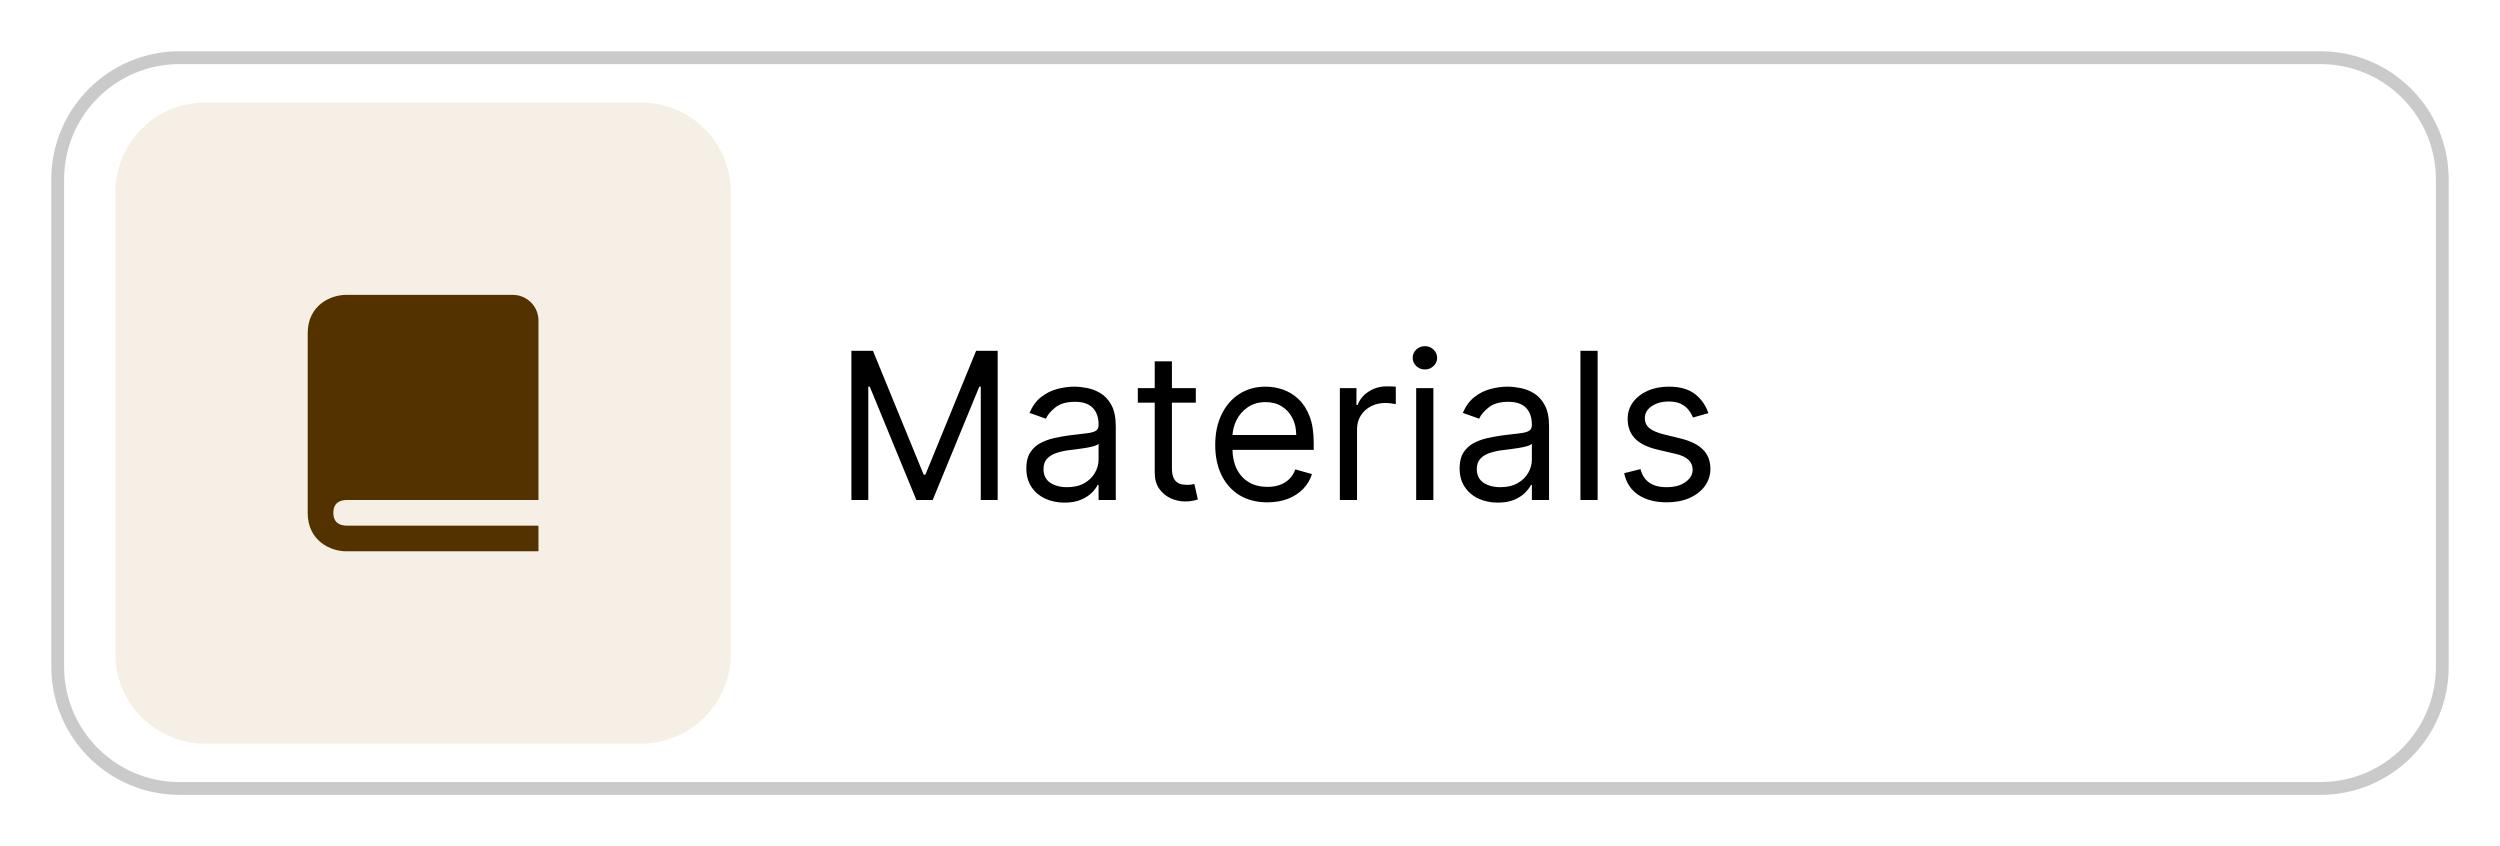 <svg width="195" height="66" viewBox="0 0 195 66" fill="none" xmlns="http://www.w3.org/2000/svg">
<g filter="url(#filter0_d_890_1320)">
<path d="M4.5 10C4.5 4.753 8.753 0.5 14 0.5H181C186.247 0.5 190.5 4.753 190.5 10V48C190.5 53.247 186.247 57.5 181 57.5H14C8.753 57.5 4.5 53.247 4.5 48V10Z" stroke="#CACACA"/>
<path d="M9 11C9 7.134 12.134 4 16 4H50C53.866 4 57 7.134 57 11V47C57 50.866 53.866 54 50 54H16C12.134 54 9 50.866 9 47V11Z" fill="#F5EFE5"/>
<path d="M66.409 23.364H68.091L72.046 33.023H72.182L76.136 23.364H77.818V35H76.5V26.159H76.386L72.75 35H71.477L67.841 26.159H67.727V35H66.409V23.364ZM83.03 35.205C82.477 35.205 81.975 35.1 81.524 34.892C81.073 34.68 80.715 34.375 80.45 33.977C80.185 33.576 80.053 33.091 80.053 32.523C80.053 32.023 80.151 31.617 80.348 31.307C80.545 30.992 80.808 30.746 81.138 30.568C81.467 30.39 81.831 30.258 82.229 30.171C82.63 30.079 83.034 30.008 83.439 29.954C83.969 29.886 84.399 29.835 84.729 29.801C85.062 29.763 85.305 29.701 85.456 29.614C85.611 29.526 85.689 29.375 85.689 29.159V29.114C85.689 28.553 85.535 28.117 85.229 27.807C84.926 27.496 84.465 27.341 83.848 27.341C83.208 27.341 82.706 27.481 82.342 27.761C81.979 28.042 81.723 28.341 81.575 28.659L80.303 28.204C80.53 27.674 80.833 27.261 81.212 26.966C81.594 26.667 82.011 26.458 82.462 26.341C82.916 26.22 83.363 26.159 83.803 26.159C84.083 26.159 84.405 26.193 84.769 26.261C85.136 26.326 85.49 26.46 85.831 26.665C86.176 26.869 86.462 27.178 86.689 27.591C86.916 28.004 87.03 28.557 87.03 29.25V35H85.689V33.818H85.621C85.53 34.008 85.378 34.21 85.166 34.426C84.954 34.642 84.672 34.826 84.32 34.977C83.967 35.129 83.537 35.205 83.03 35.205ZM83.234 34C83.765 34 84.212 33.896 84.575 33.688C84.943 33.479 85.219 33.21 85.405 32.881C85.594 32.551 85.689 32.205 85.689 31.841V30.614C85.632 30.682 85.507 30.744 85.314 30.801C85.124 30.854 84.905 30.901 84.655 30.943C84.409 30.981 84.168 31.015 83.933 31.046C83.702 31.072 83.515 31.095 83.371 31.114C83.022 31.159 82.697 31.233 82.394 31.335C82.094 31.434 81.852 31.583 81.666 31.784C81.484 31.981 81.394 32.25 81.394 32.591C81.394 33.057 81.566 33.409 81.91 33.648C82.259 33.883 82.7 34 83.234 34ZM93.273 26.273V27.409H88.75V26.273H93.273ZM90.068 24.182H91.409V32.5C91.409 32.879 91.464 33.163 91.574 33.352C91.688 33.538 91.831 33.663 92.006 33.727C92.184 33.788 92.371 33.818 92.568 33.818C92.716 33.818 92.837 33.811 92.932 33.795C93.026 33.776 93.102 33.761 93.159 33.75L93.432 34.955C93.341 34.989 93.214 35.023 93.051 35.057C92.888 35.095 92.682 35.114 92.432 35.114C92.053 35.114 91.682 35.032 91.318 34.869C90.958 34.706 90.659 34.458 90.421 34.125C90.186 33.792 90.068 33.371 90.068 32.864V24.182ZM98.855 35.182C98.014 35.182 97.289 34.996 96.679 34.625C96.073 34.25 95.605 33.727 95.276 33.057C94.95 32.383 94.787 31.599 94.787 30.704C94.787 29.811 94.95 29.023 95.276 28.341C95.605 27.655 96.063 27.121 96.651 26.739C97.242 26.352 97.931 26.159 98.719 26.159C99.173 26.159 99.622 26.235 100.065 26.386C100.509 26.538 100.912 26.784 101.276 27.125C101.639 27.462 101.929 27.909 102.145 28.466C102.361 29.023 102.469 29.708 102.469 30.523V31.091H95.742V29.932H101.105C101.105 29.439 101.007 29 100.81 28.614C100.616 28.227 100.34 27.922 99.98 27.699C99.624 27.475 99.204 27.364 98.719 27.364C98.185 27.364 97.722 27.496 97.332 27.761C96.946 28.023 96.649 28.364 96.44 28.784C96.232 29.204 96.128 29.655 96.128 30.136V30.909C96.128 31.568 96.242 32.127 96.469 32.585C96.7 33.04 97.02 33.386 97.429 33.625C97.838 33.86 98.313 33.977 98.855 33.977C99.207 33.977 99.526 33.928 99.81 33.83C100.098 33.727 100.346 33.576 100.554 33.375C100.762 33.17 100.923 32.917 101.037 32.614L102.332 32.977C102.196 33.417 101.967 33.803 101.645 34.136C101.323 34.466 100.925 34.724 100.452 34.909C99.978 35.091 99.446 35.182 98.855 35.182ZM104.509 35V26.273H105.804V27.591H105.895C106.054 27.159 106.342 26.809 106.759 26.54C107.175 26.271 107.645 26.136 108.168 26.136C108.266 26.136 108.389 26.138 108.537 26.142C108.685 26.146 108.796 26.151 108.872 26.159V27.523C108.827 27.511 108.723 27.494 108.56 27.472C108.401 27.445 108.232 27.432 108.054 27.432C107.63 27.432 107.251 27.521 106.918 27.699C106.588 27.873 106.327 28.116 106.134 28.426C105.944 28.733 105.849 29.083 105.849 29.477V35H104.509ZM110.462 35V26.273H111.803V35H110.462ZM111.143 24.818C110.882 24.818 110.657 24.729 110.467 24.551C110.282 24.373 110.189 24.159 110.189 23.909C110.189 23.659 110.282 23.445 110.467 23.267C110.657 23.089 110.882 23 111.143 23C111.405 23 111.628 23.089 111.814 23.267C112.003 23.445 112.098 23.659 112.098 23.909C112.098 24.159 112.003 24.373 111.814 24.551C111.628 24.729 111.405 24.818 111.143 24.818ZM116.827 35.205C116.274 35.205 115.772 35.1 115.321 34.892C114.87 34.68 114.512 34.375 114.247 33.977C113.982 33.576 113.849 33.091 113.849 32.523C113.849 32.023 113.948 31.617 114.145 31.307C114.342 30.992 114.605 30.746 114.935 30.568C115.264 30.39 115.628 30.258 116.026 30.171C116.427 30.079 116.83 30.008 117.236 29.954C117.766 29.886 118.196 29.835 118.526 29.801C118.859 29.763 119.101 29.701 119.253 29.614C119.408 29.526 119.486 29.375 119.486 29.159V29.114C119.486 28.553 119.332 28.117 119.026 27.807C118.723 27.496 118.262 27.341 117.645 27.341C117.005 27.341 116.503 27.481 116.139 27.761C115.776 28.042 115.52 28.341 115.372 28.659L114.099 28.204C114.327 27.674 114.63 27.261 115.009 26.966C115.391 26.667 115.808 26.458 116.259 26.341C116.713 26.22 117.16 26.159 117.599 26.159C117.88 26.159 118.202 26.193 118.565 26.261C118.933 26.326 119.287 26.46 119.628 26.665C119.973 26.869 120.259 27.178 120.486 27.591C120.713 28.004 120.827 28.557 120.827 29.25V35H119.486V33.818H119.418C119.327 34.008 119.175 34.21 118.963 34.426C118.751 34.642 118.469 34.826 118.116 34.977C117.764 35.129 117.334 35.205 116.827 35.205ZM117.031 34C117.562 34 118.009 33.896 118.372 33.688C118.74 33.479 119.016 33.21 119.202 32.881C119.391 32.551 119.486 32.205 119.486 31.841V30.614C119.429 30.682 119.304 30.744 119.111 30.801C118.921 30.854 118.702 30.901 118.452 30.943C118.205 30.981 117.965 31.015 117.73 31.046C117.499 31.072 117.312 31.095 117.168 31.114C116.819 31.159 116.493 31.233 116.19 31.335C115.891 31.434 115.649 31.583 115.463 31.784C115.281 31.981 115.19 32.25 115.19 32.591C115.19 33.057 115.363 33.409 115.707 33.648C116.056 33.883 116.497 34 117.031 34ZM124.615 23.364V35H123.274V23.364H124.615ZM133.253 28.227L132.048 28.568C131.973 28.367 131.861 28.172 131.713 27.983C131.569 27.79 131.372 27.631 131.122 27.506C130.872 27.381 130.552 27.318 130.162 27.318C129.628 27.318 129.183 27.441 128.827 27.688C128.474 27.93 128.298 28.239 128.298 28.614C128.298 28.947 128.42 29.21 128.662 29.403C128.904 29.597 129.283 29.758 129.798 29.886L131.094 30.204C131.874 30.394 132.455 30.684 132.838 31.074C133.221 31.46 133.412 31.958 133.412 32.568C133.412 33.068 133.268 33.515 132.98 33.909C132.696 34.303 132.298 34.614 131.787 34.841C131.276 35.068 130.681 35.182 130.003 35.182C129.113 35.182 128.376 34.989 127.793 34.602C127.209 34.216 126.84 33.651 126.685 32.909L127.957 32.591C128.079 33.061 128.308 33.413 128.645 33.648C128.986 33.883 129.431 34 129.98 34C130.605 34 131.101 33.867 131.469 33.602C131.84 33.333 132.026 33.011 132.026 32.636C132.026 32.333 131.92 32.08 131.707 31.875C131.495 31.667 131.17 31.511 130.73 31.409L129.276 31.068C128.476 30.879 127.889 30.585 127.514 30.188C127.143 29.786 126.957 29.284 126.957 28.682C126.957 28.189 127.096 27.754 127.372 27.375C127.652 26.996 128.033 26.699 128.514 26.483C128.999 26.267 129.548 26.159 130.162 26.159C131.026 26.159 131.704 26.349 132.196 26.727C132.692 27.106 133.045 27.606 133.253 28.227Z" fill="black"/>
<path d="M24 22V36C24 38.201 25.794 39 27 39H42V37H27.012C26.55 36.988 26 36.806 26 36C26 35.194 26.55 35.012 27.012 35H42V21C42 19.897 41.103 19 40 19H27C25.794 19 24 19.799 24 22Z" fill="#543200"/>
</g>
<defs>
<filter id="filter0_d_890_1320" x="0" y="0" width="195" height="66" filterUnits="userSpaceOnUse" color-interpolation-filters="sRGB">
<feFlood flood-opacity="0" result="BackgroundImageFix"/>
<feColorMatrix in="SourceAlpha" type="matrix" values="0 0 0 0 0 0 0 0 0 0 0 0 0 0 0 0 0 0 127 0" result="hardAlpha"/>
<feOffset dy="4"/>
<feGaussianBlur stdDeviation="2"/>
<feComposite in2="hardAlpha" operator="out"/>
<feColorMatrix type="matrix" values="0 0 0 0 0 0 0 0 0 0 0 0 0 0 0 0 0 0 0.25 0"/>
<feBlend mode="normal" in2="BackgroundImageFix" result="effect1_dropShadow_890_1320"/>
<feBlend mode="normal" in="SourceGraphic" in2="effect1_dropShadow_890_1320" result="shape"/>
</filter>
</defs>
</svg>
